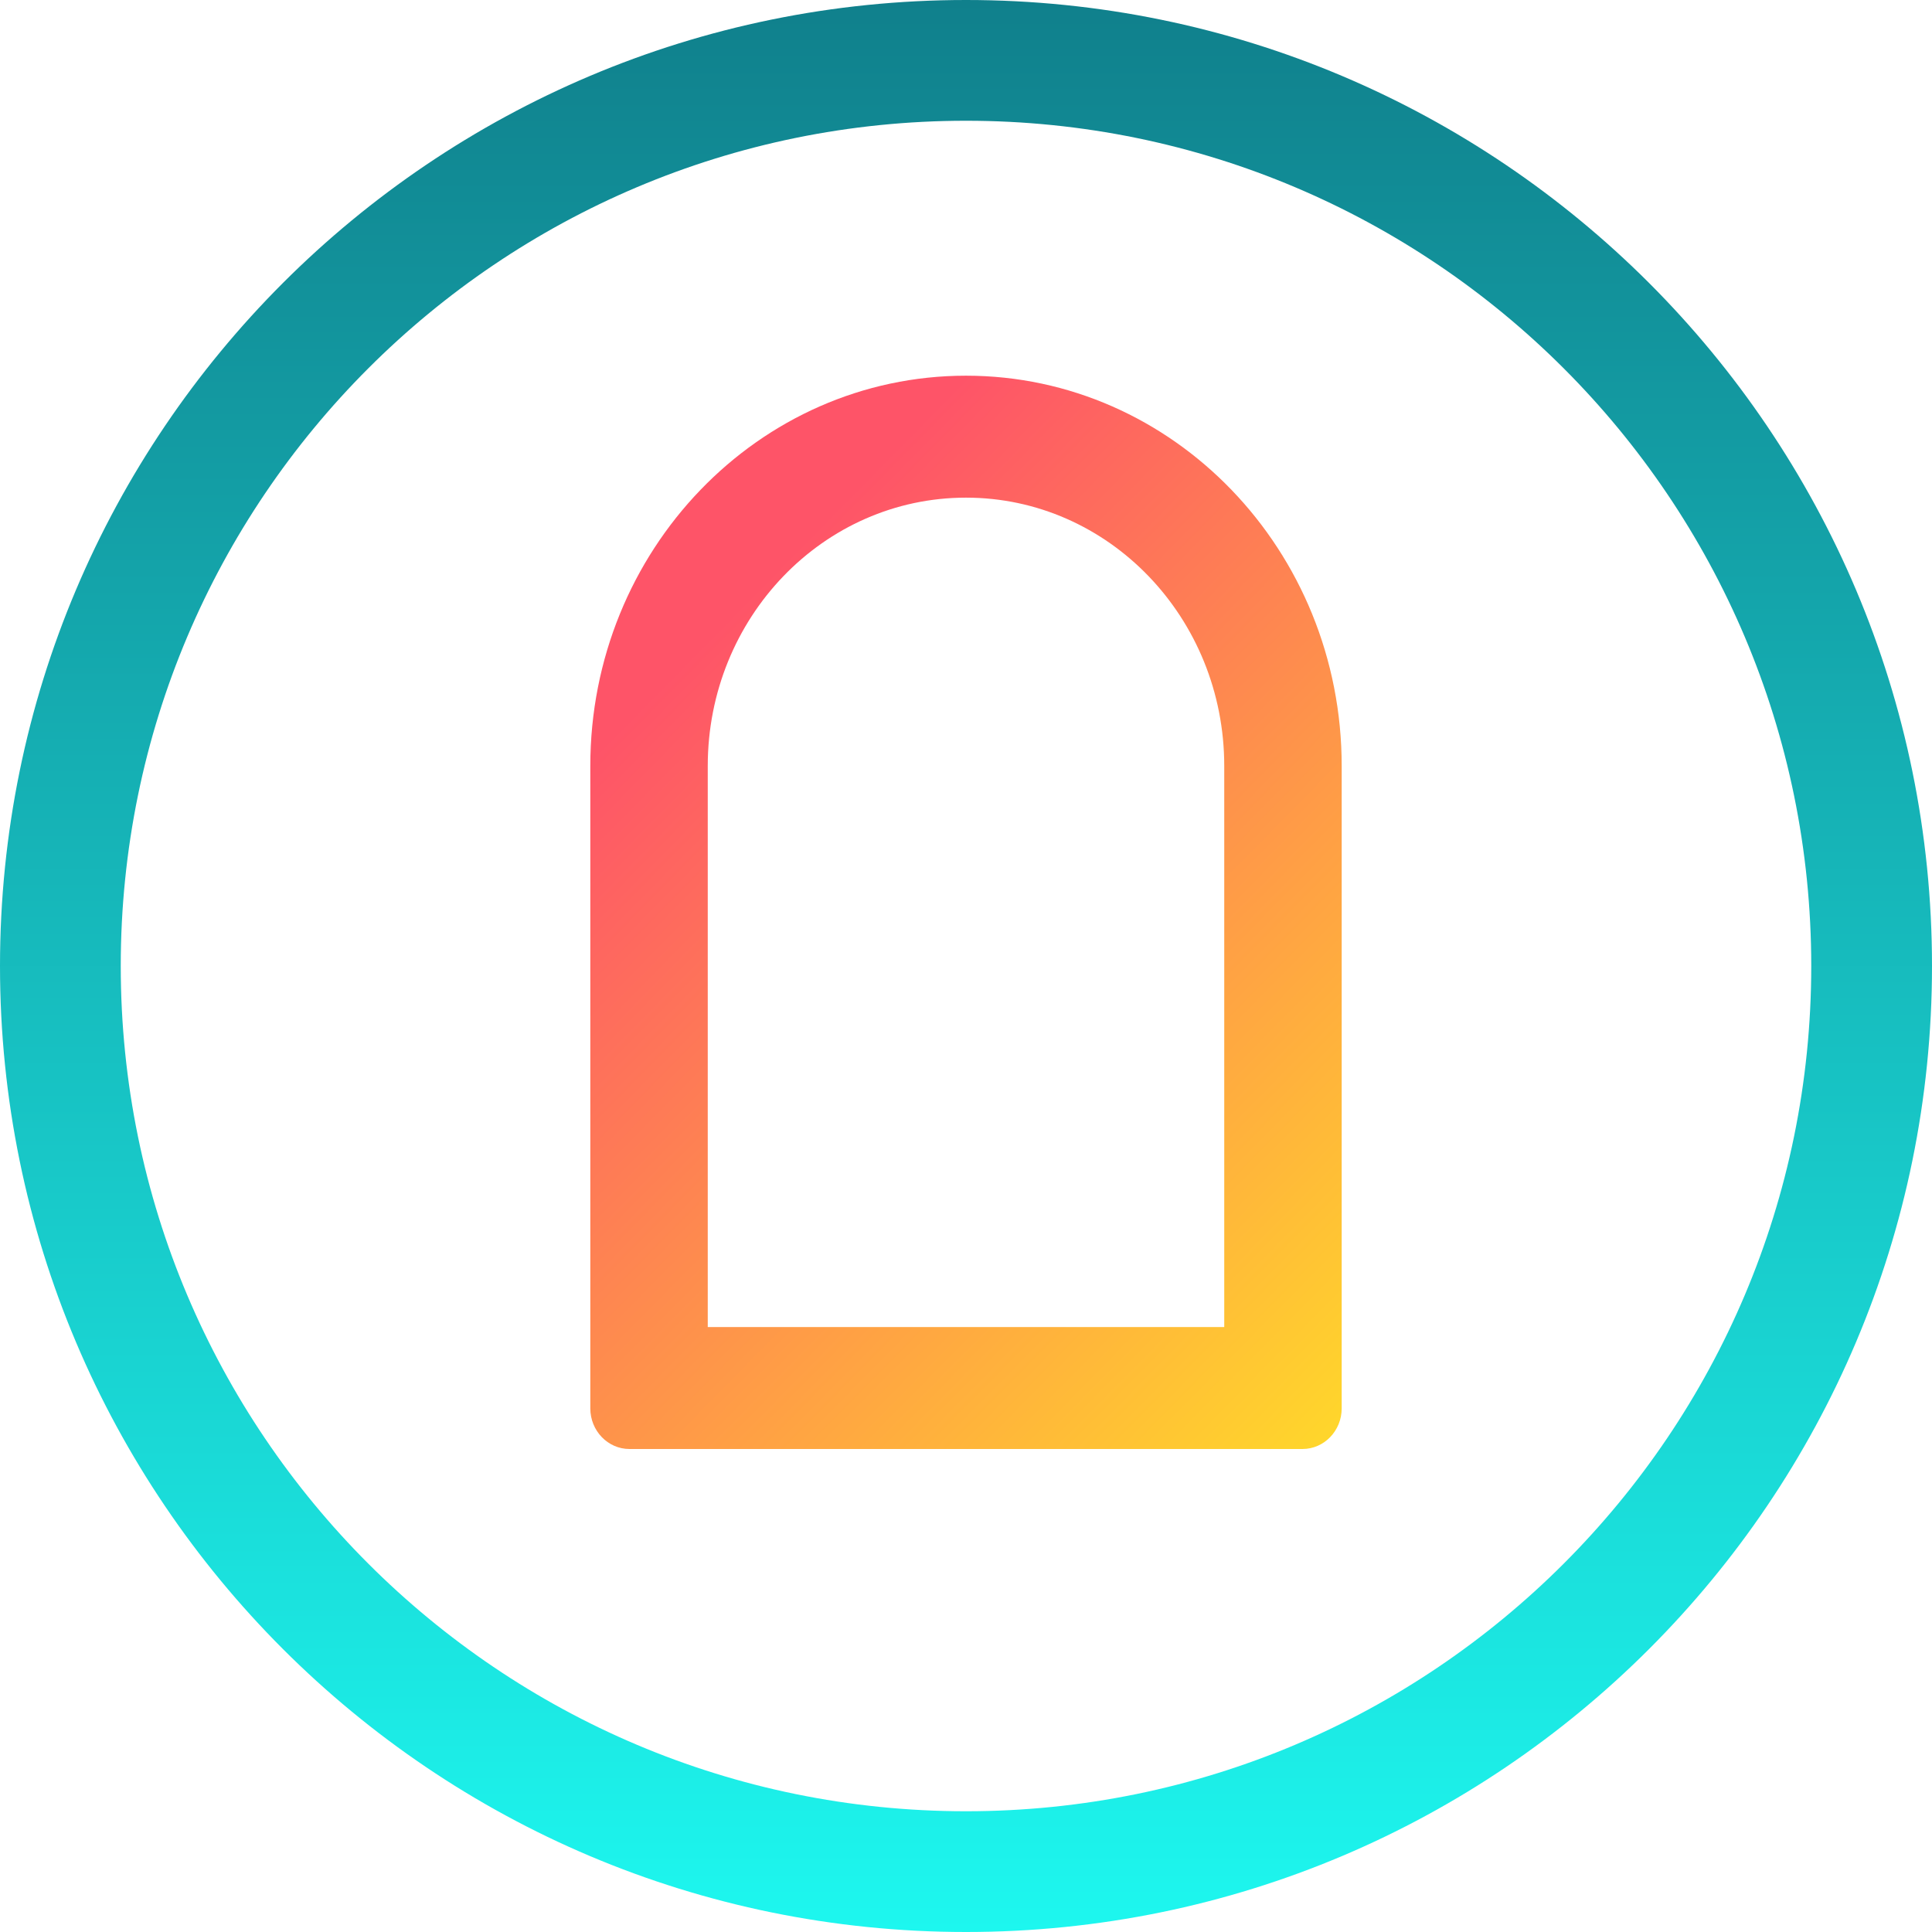 <svg width="24" height="24" viewBox="0 0 24 24" fill="none" xmlns="http://www.w3.org/2000/svg">
<g clip-path="url(#clip0_9550_35547)">
<path fill-rule="evenodd" clip-rule="evenodd" d="M12 22.5C17.799 22.5 22.5 17.799 22.5 12C22.5 6.201 17.799 1.5 12 1.5C6.201 1.5 1.5 6.201 1.5 12C1.5 17.799 6.201 22.5 12 22.5ZM12 24C18.627 24 24 18.627 24 12C24 5.373 18.627 0 12 0C5.373 0 0 5.373 0 12C0 18.627 5.373 24 12 24Z" fill="url(#paint0_linear_9550_35547)"/>
<path fill-rule="evenodd" clip-rule="evenodd" d="M15.208 9.515C15.208 7.674 13.772 6.182 12 6.182C10.228 6.182 8.792 7.674 8.792 9.515V16.485H15.208V9.515ZM16.667 9.515V17.495C16.667 17.774 16.449 18 16.18 18H7.819C7.551 18 7.333 17.774 7.333 17.495V9.515C7.333 6.838 9.423 4.667 12 4.667C14.577 4.667 16.667 6.838 16.667 9.515Z" fill="url(#paint1_linear_9550_35547)"/>
</g>
<defs>
<linearGradient id="paint0_linear_9550_35547" x1="12" y1="0" x2="12" y2="24" gradientUnits="userSpaceOnUse">
<stop stop-color="#10808C"/>
<stop offset="1" stop-color="#1DF7EF"/>
</linearGradient>
<linearGradient id="paint1_linear_9550_35547" x1="12" y1="4.667" x2="21.514" y2="14.029" gradientUnits="userSpaceOnUse">
<stop stop-color="#FE5468"/>
<stop offset="1" stop-color="#FFDF27"/>
</linearGradient>
<clipPath id="clip0_9550_35547">
<rect width="24" height="24" fill="white"/>
</clipPath>
</defs>
</svg>
